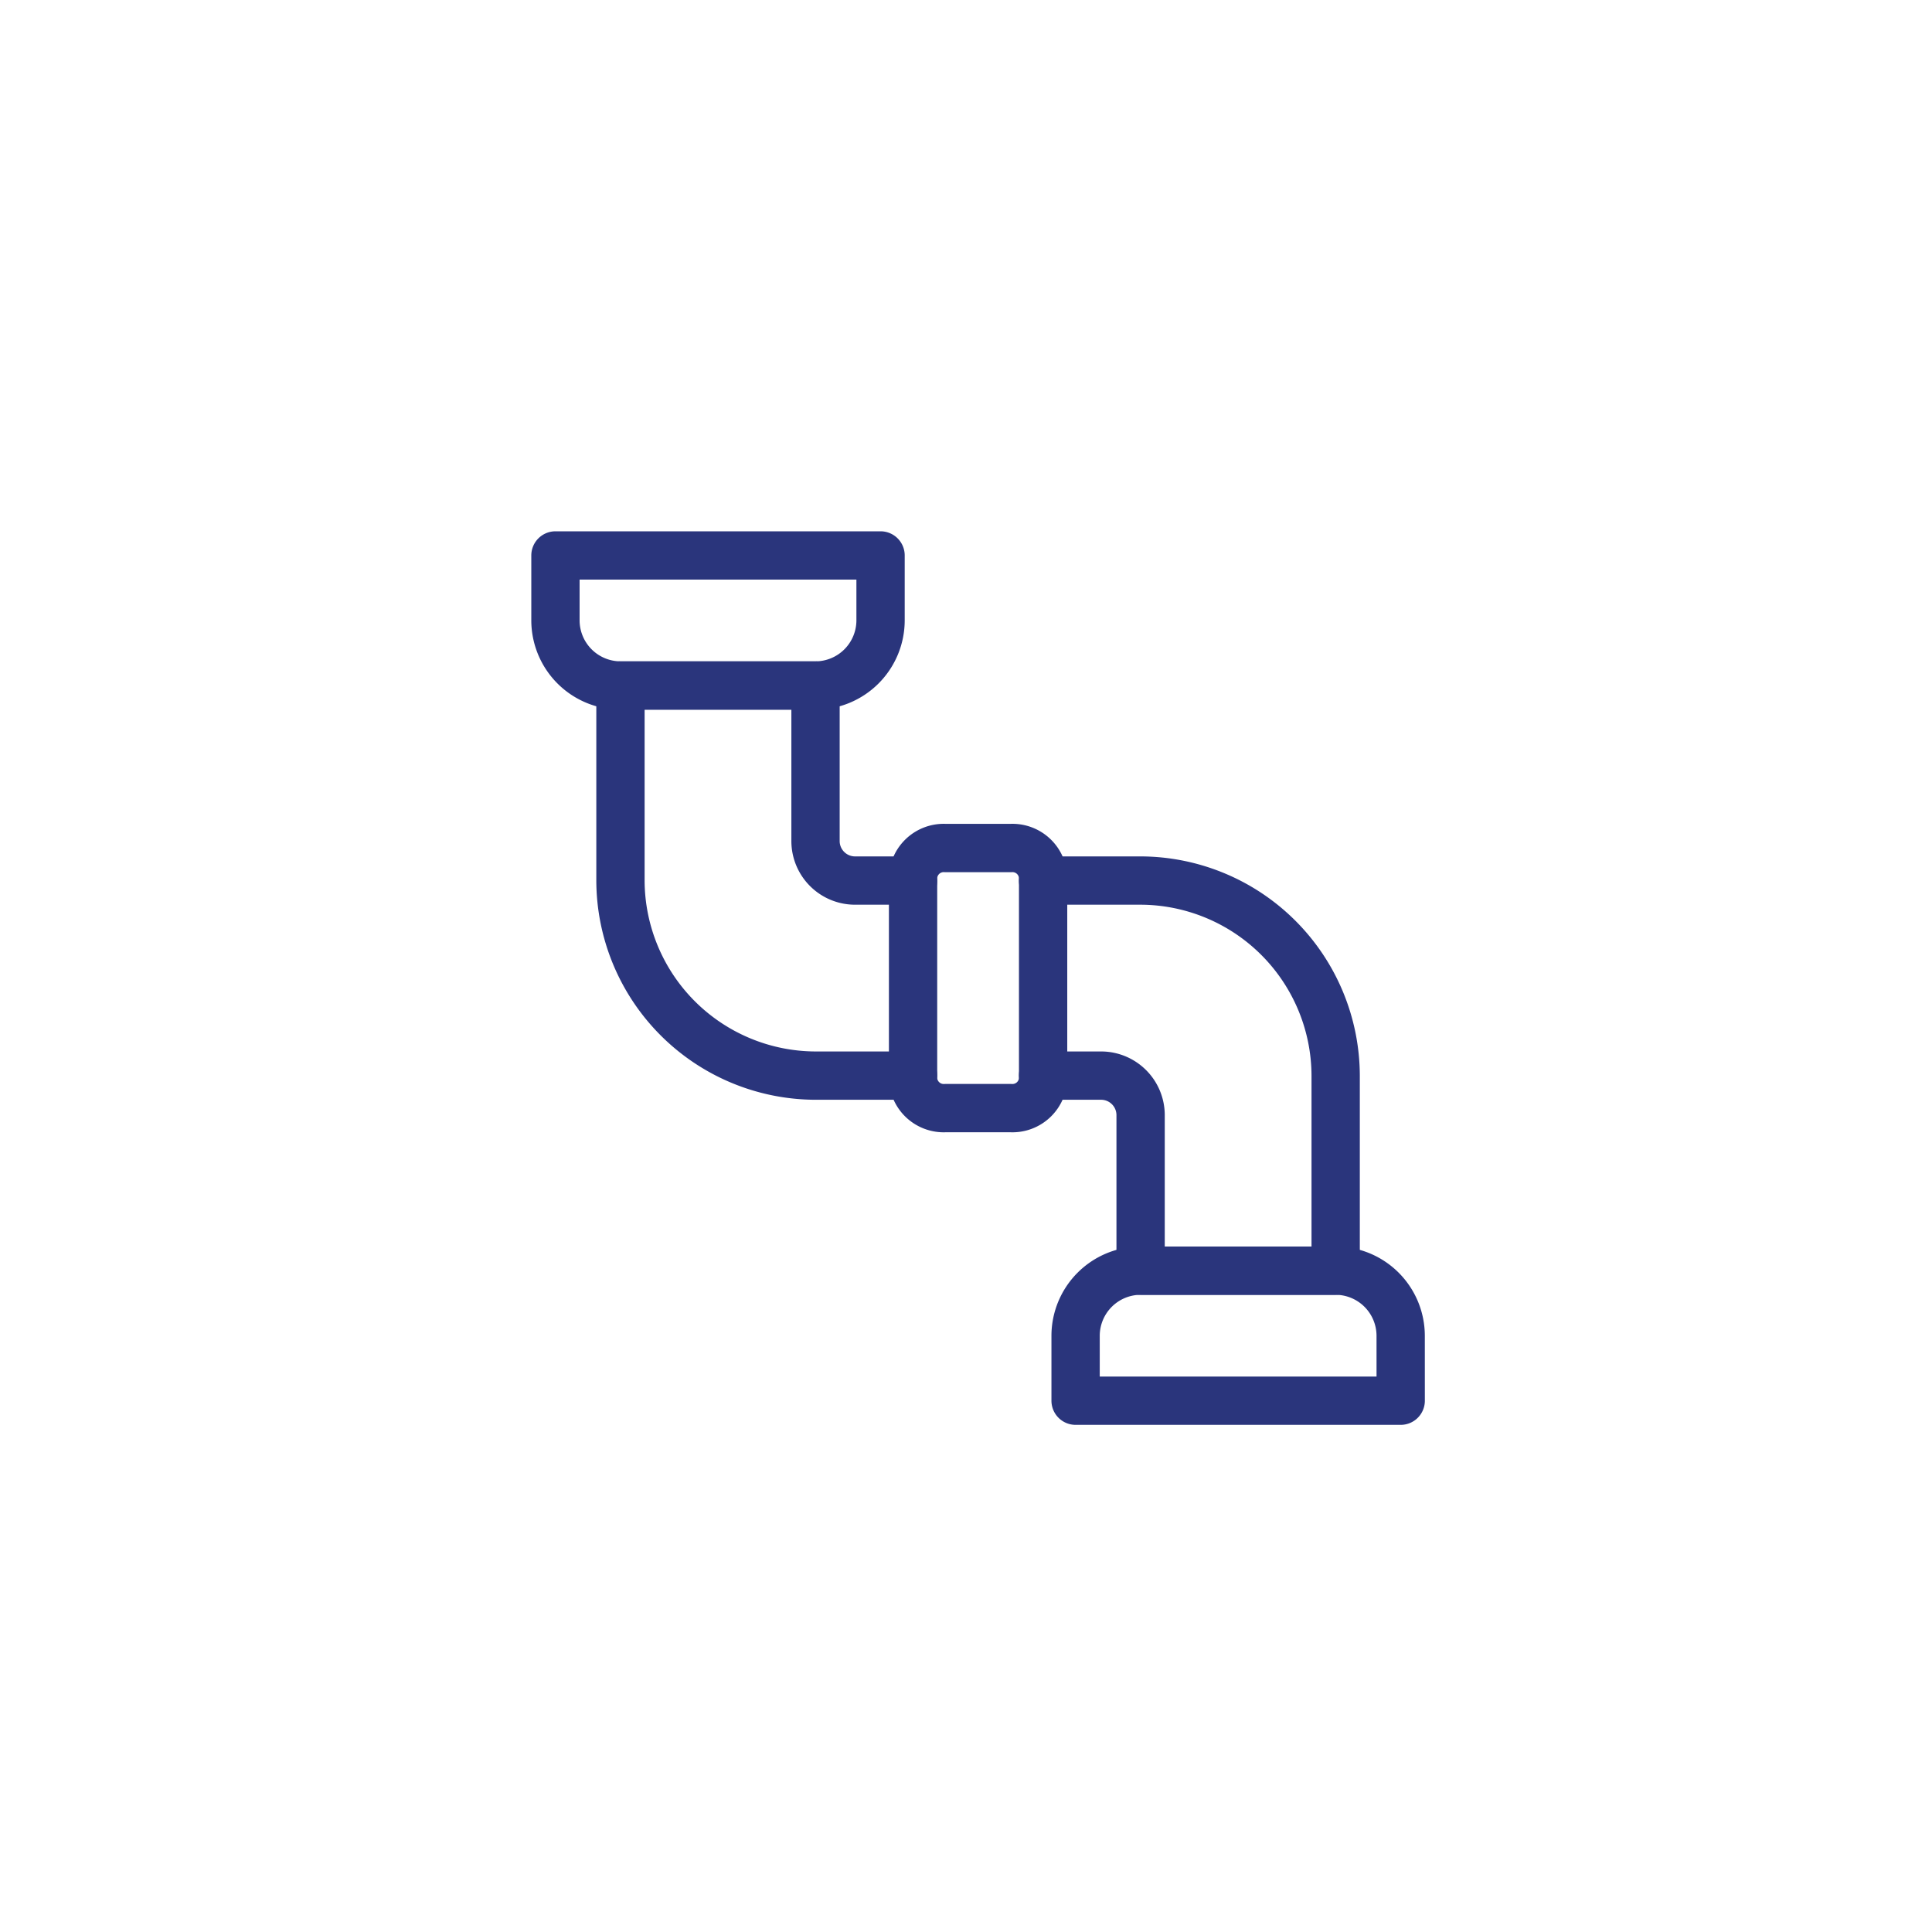 <svg xmlns="http://www.w3.org/2000/svg" width="80" height="80" viewBox="0 0 80 80"><g transform="translate(-216 -1112)"><rect width="80" height="80" rx="16" transform="translate(216 1112)" fill="none"/><g transform="translate(236 1132)"><path d="M13.769,8.385H5.692A2.7,2.7,0,0,1,3,5.692V3H16.462V5.692A2.7,2.7,0,0,1,13.769,8.385Z" fill="rgba(0,0,0,0)" stroke="#2a357c" stroke-linecap="round" stroke-linejoin="round" stroke-miterlimit="10" stroke-width="2"/><path d="M19.385,13.346v8.077a1.272,1.272,0,0,1-1.346,1.346H15.346A1.272,1.272,0,0,1,14,21.423V13.346A1.272,1.272,0,0,1,15.346,12h2.692A1.272,1.272,0,0,1,19.385,13.346Z" transform="translate(3.808 3.115)" fill="rgba(0,0,0,0)" stroke="#2a357c" stroke-linecap="round" stroke-linejoin="round" stroke-miterlimit="10" stroke-width="2"/><path d="M32.462,30.385H19V27.692A2.7,2.7,0,0,1,21.692,25h8.077a2.7,2.7,0,0,1,2.692,2.692Z" transform="translate(5.538 7.615)" fill="rgba(0,0,0,0)" stroke="#2a357c" stroke-linecap="round" stroke-linejoin="round" stroke-miterlimit="10" stroke-width="2"/><path d="M17.115,15.077H14.692a1.637,1.637,0,0,1-1.615-1.615V7H5v8.077H5a8.1,8.1,0,0,0,8.077,8.077h4.038" transform="translate(0.692 1.385)" fill="rgba(0,0,0,0)" stroke="#2a357c" stroke-linecap="round" stroke-linejoin="round" stroke-miterlimit="10" stroke-width="2"/><path d="M18,21.077h2.423a1.637,1.637,0,0,1,1.615,1.615v6.462h8.077V21.077h0A8.1,8.1,0,0,0,22.038,13H18" transform="translate(5.192 3.462)" fill="rgba(0,0,0,0)" stroke="#2a357c" stroke-linecap="round" stroke-linejoin="round" stroke-miterlimit="10" stroke-width="2"/></g></g></svg>